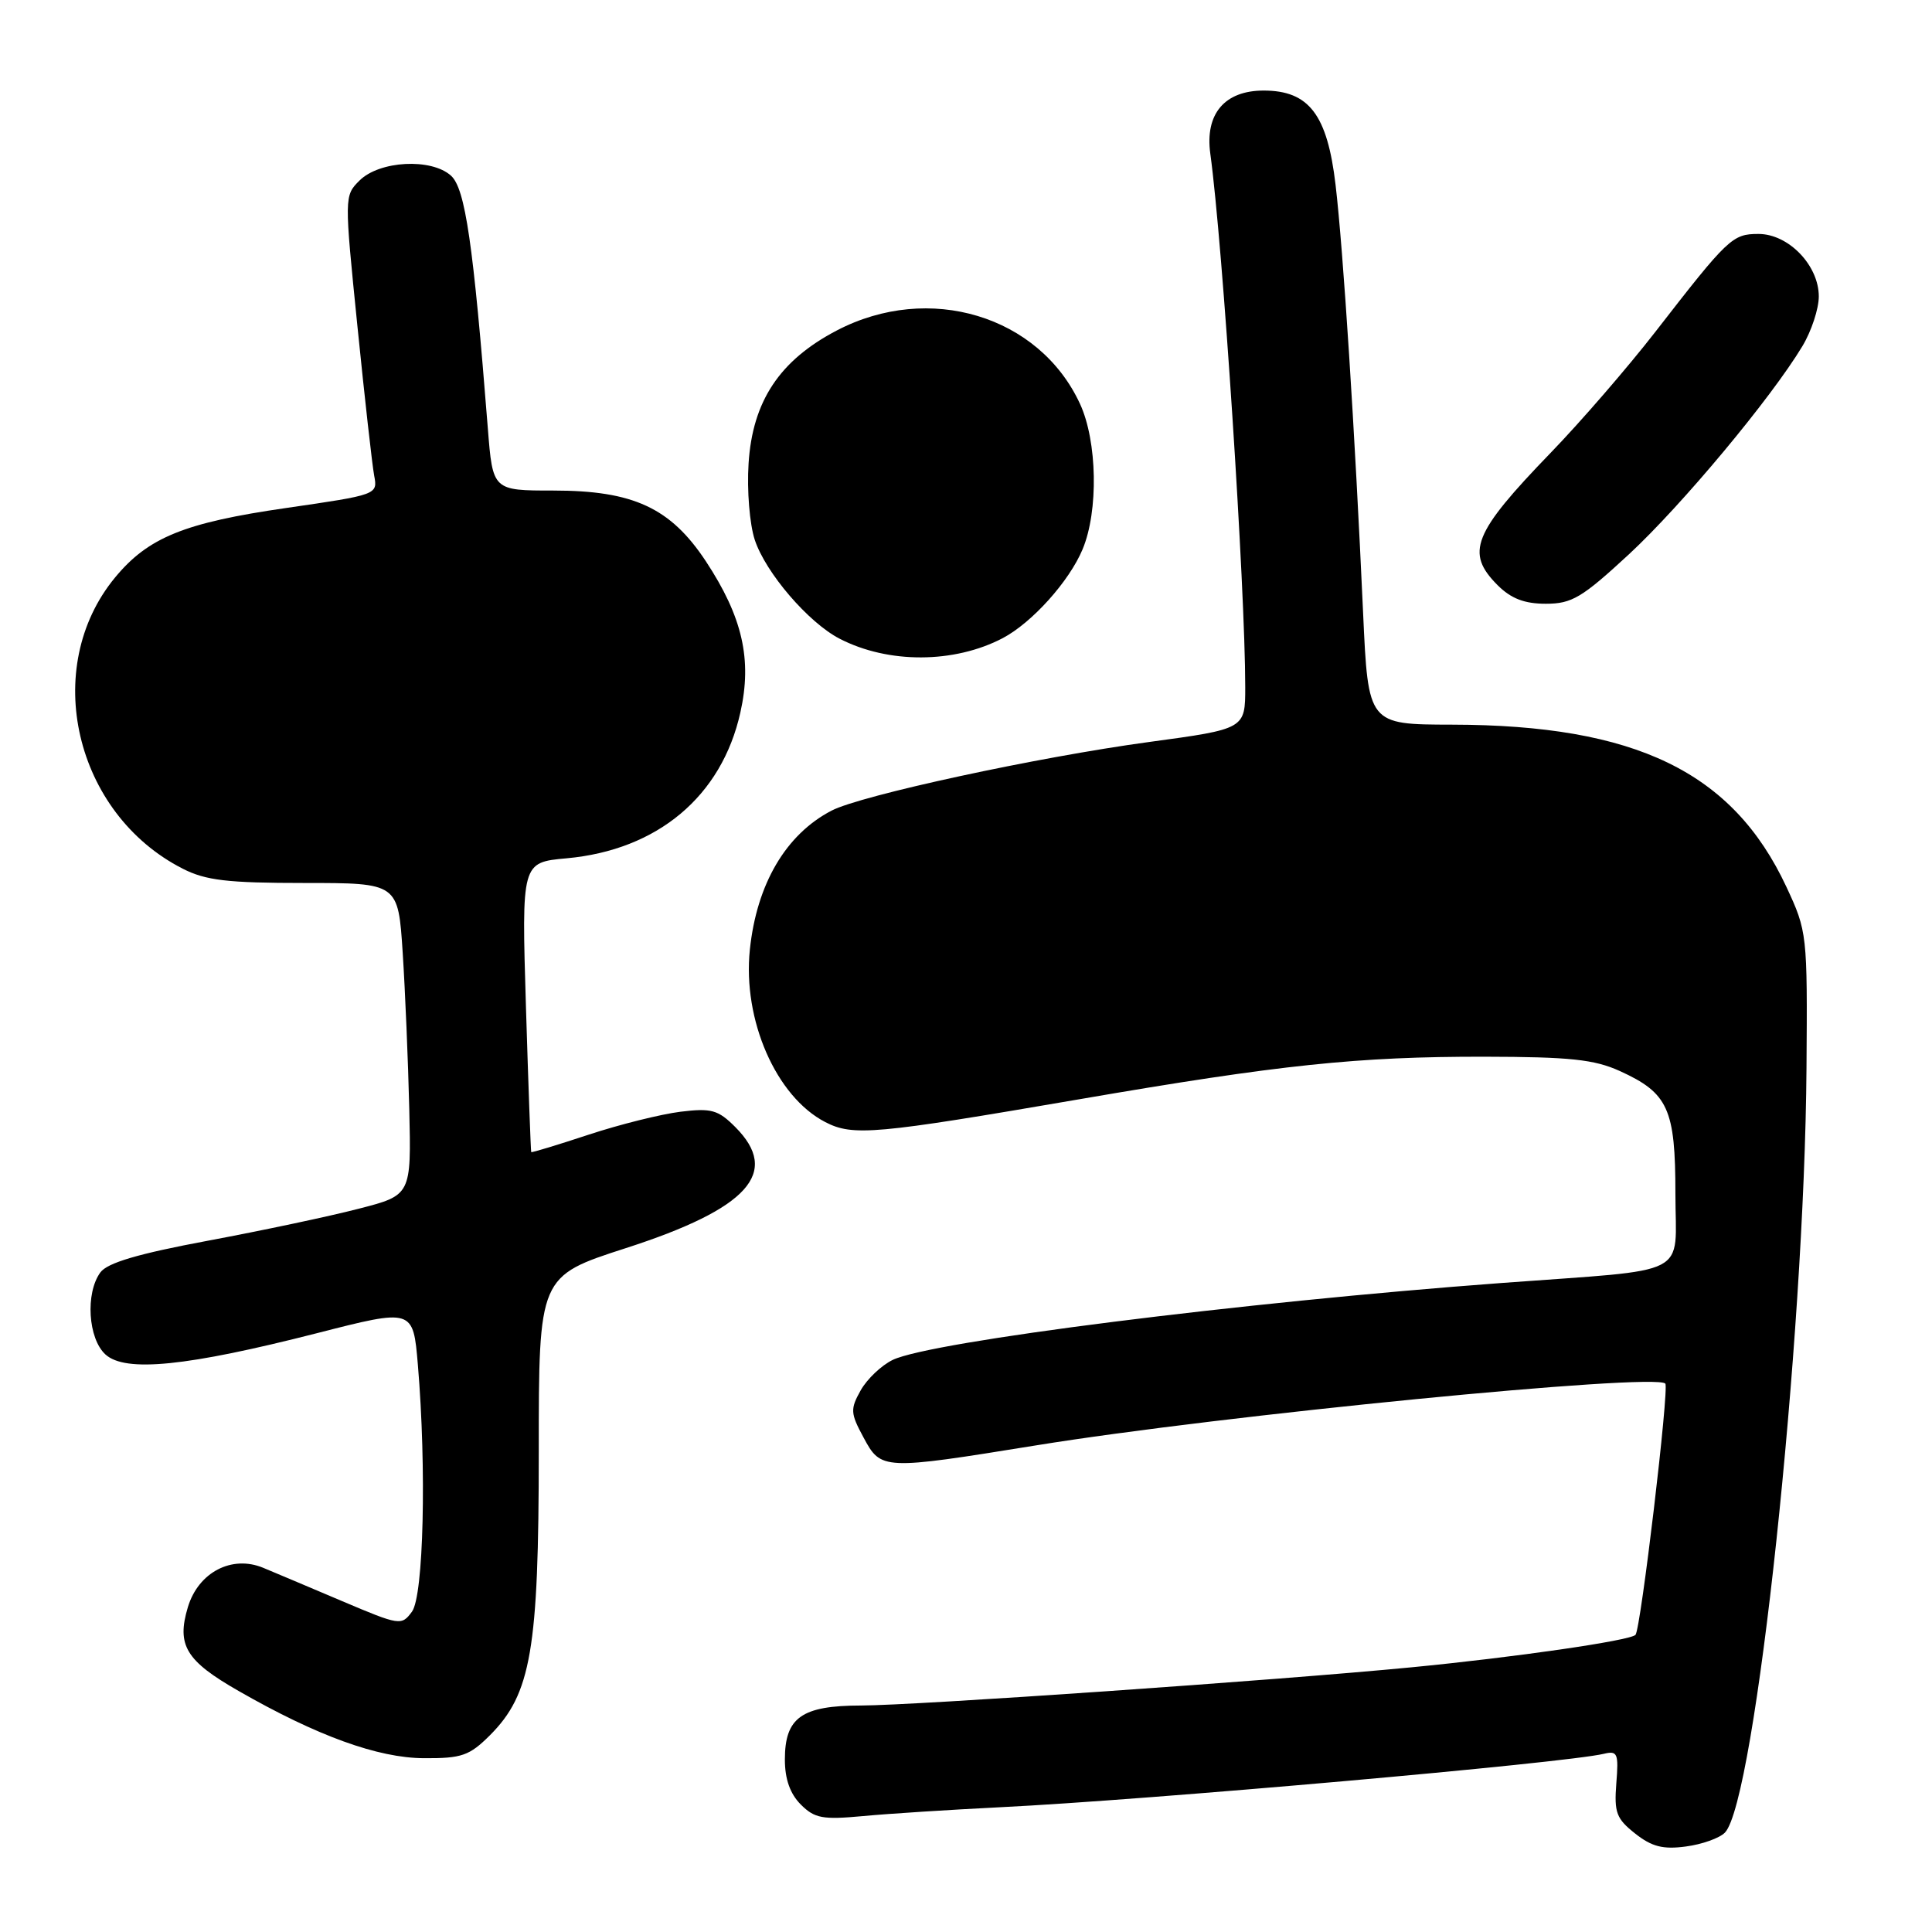 <?xml version="1.0" encoding="UTF-8" standalone="no"?>
<!DOCTYPE svg PUBLIC "-//W3C//DTD SVG 1.1//EN" "http://www.w3.org/Graphics/SVG/1.1/DTD/svg11.dtd" >
<svg xmlns="http://www.w3.org/2000/svg" xmlns:xlink="http://www.w3.org/1999/xlink" version="1.1" viewBox="0 0 256 256">
 <g >
 <path fill="currentColor"
d=" M 228.56 242.83 C 232.59 238.67 239.12 177.54 239.37 141.50 C 239.50 123.75 239.46 123.42 236.70 117.50 C 229.59 102.29 216.74 96.06 192.39 96.02 C 181.29 96.00 181.29 96.00 180.62 81.25 C 179.53 57.13 177.98 33.04 176.97 24.50 C 175.88 15.19 173.45 12.00 167.44 12.00 C 162.27 12.00 159.65 15.09 160.37 20.35 C 162.02 32.34 165.00 77.90 165.00 91.04 C 165.00 96.59 165.00 96.59 152.25 98.32 C 137.49 100.32 114.10 105.38 110.19 107.41 C 104.13 110.56 100.27 117.13 99.36 125.83 C 98.39 135.14 102.83 145.31 109.35 148.68 C 113.02 150.58 115.95 150.31 143.00 145.66 C 169.66 141.07 179.94 140.00 196.71 140.02 C 208.01 140.04 211.24 140.38 214.62 141.91 C 221.05 144.83 222.00 146.93 222.00 158.16 C 222.00 169.39 224.50 168.10 199.00 170.00 C 164.37 172.57 123.38 177.75 118.30 180.19 C 116.80 180.91 114.89 182.73 114.05 184.22 C 112.65 186.72 112.68 187.25 114.42 190.47 C 116.75 194.80 116.92 194.81 137.22 191.53 C 161.94 187.52 219.23 181.90 220.66 183.33 C 221.21 183.88 217.40 215.93 216.71 216.63 C 215.93 217.40 200.75 219.60 187.00 220.93 C 169.14 222.66 121.23 225.98 114.08 225.99 C 106.22 226.00 104.00 227.58 104.00 233.15 C 104.00 235.73 104.69 237.69 106.11 239.11 C 107.94 240.94 108.99 241.14 114.36 240.64 C 117.73 240.32 125.90 239.80 132.50 239.47 C 152.06 238.51 207.42 233.61 212.51 232.39 C 214.33 231.95 214.49 232.32 214.17 236.31 C 213.87 240.17 214.18 240.99 216.66 242.95 C 218.87 244.70 220.36 245.08 223.39 244.67 C 225.53 244.39 227.85 243.56 228.56 242.83 Z  M 64.92 229.93 C 70.38 224.46 71.39 218.59 71.39 192.31 C 71.39 169.11 71.39 169.11 82.94 165.38 C 99.16 160.14 103.46 155.37 97.42 149.33 C 95.15 147.06 94.26 146.81 90.17 147.31 C 87.60 147.63 82.12 148.99 78.00 150.35 C 73.88 151.71 70.45 152.75 70.39 152.66 C 70.33 152.57 70.01 143.90 69.69 133.38 C 69.11 114.27 69.11 114.27 75.08 113.73 C 87.13 112.63 95.62 105.52 98.10 94.42 C 99.68 87.39 98.39 81.75 93.53 74.37 C 88.85 67.29 83.92 65.00 73.33 65.00 C 65.29 65.00 65.29 65.00 64.64 56.75 C 62.71 32.26 61.65 24.99 59.76 23.28 C 57.15 20.92 50.27 21.29 47.63 23.93 C 45.62 25.93 45.62 26.05 47.36 43.22 C 48.32 52.73 49.32 61.64 49.58 63.02 C 50.06 65.54 50.00 65.56 37.93 67.31 C 24.42 69.26 19.62 71.22 15.24 76.53 C 5.38 88.48 9.87 107.79 24.20 115.10 C 27.26 116.66 30.11 117.00 40.34 117.00 C 52.76 117.00 52.76 117.00 53.36 126.25 C 53.69 131.34 54.08 140.65 54.23 146.93 C 54.50 158.37 54.50 158.37 47.50 160.17 C 43.65 161.17 34.67 163.07 27.55 164.40 C 18.29 166.13 14.23 167.33 13.30 168.60 C 11.29 171.35 11.67 177.39 13.98 179.48 C 16.63 181.88 24.78 181.05 41.97 176.66 C 54.74 173.39 54.74 173.39 55.37 180.84 C 56.53 194.61 56.13 211.44 54.59 213.55 C 53.21 215.43 52.98 215.40 45.34 212.16 C 41.03 210.33 36.32 208.34 34.87 207.74 C 30.71 206.02 26.28 208.34 24.89 212.97 C 23.38 218.01 24.63 220.07 31.63 224.07 C 42.03 230.03 50.08 232.94 56.17 232.97 C 61.19 233.00 62.20 232.64 64.92 229.93 Z  M 132.86 84.56 C 136.74 82.52 141.68 77.03 143.45 72.78 C 145.57 67.71 145.40 58.46 143.10 53.50 C 137.69 41.81 123.09 37.41 110.88 43.79 C 103.30 47.75 99.71 53.16 99.19 61.42 C 98.96 64.96 99.33 69.46 100.01 71.53 C 101.45 75.89 107.11 82.49 111.25 84.63 C 117.69 87.96 126.42 87.93 132.86 84.56 Z  M 215.83 73.46 C 222.85 66.95 234.66 52.79 238.82 45.88 C 240.02 43.89 241.00 40.92 241.00 39.28 C 241.00 35.16 236.99 31.00 233.01 31.00 C 229.55 31.00 229.00 31.52 219.32 44.00 C 215.69 48.67 209.46 55.88 205.47 60.00 C 195.16 70.67 194.14 73.23 198.45 77.55 C 200.23 79.32 202.00 80.00 204.83 80.00 C 208.28 80.00 209.62 79.20 215.83 73.46 Z "/>
</g>
</svg>